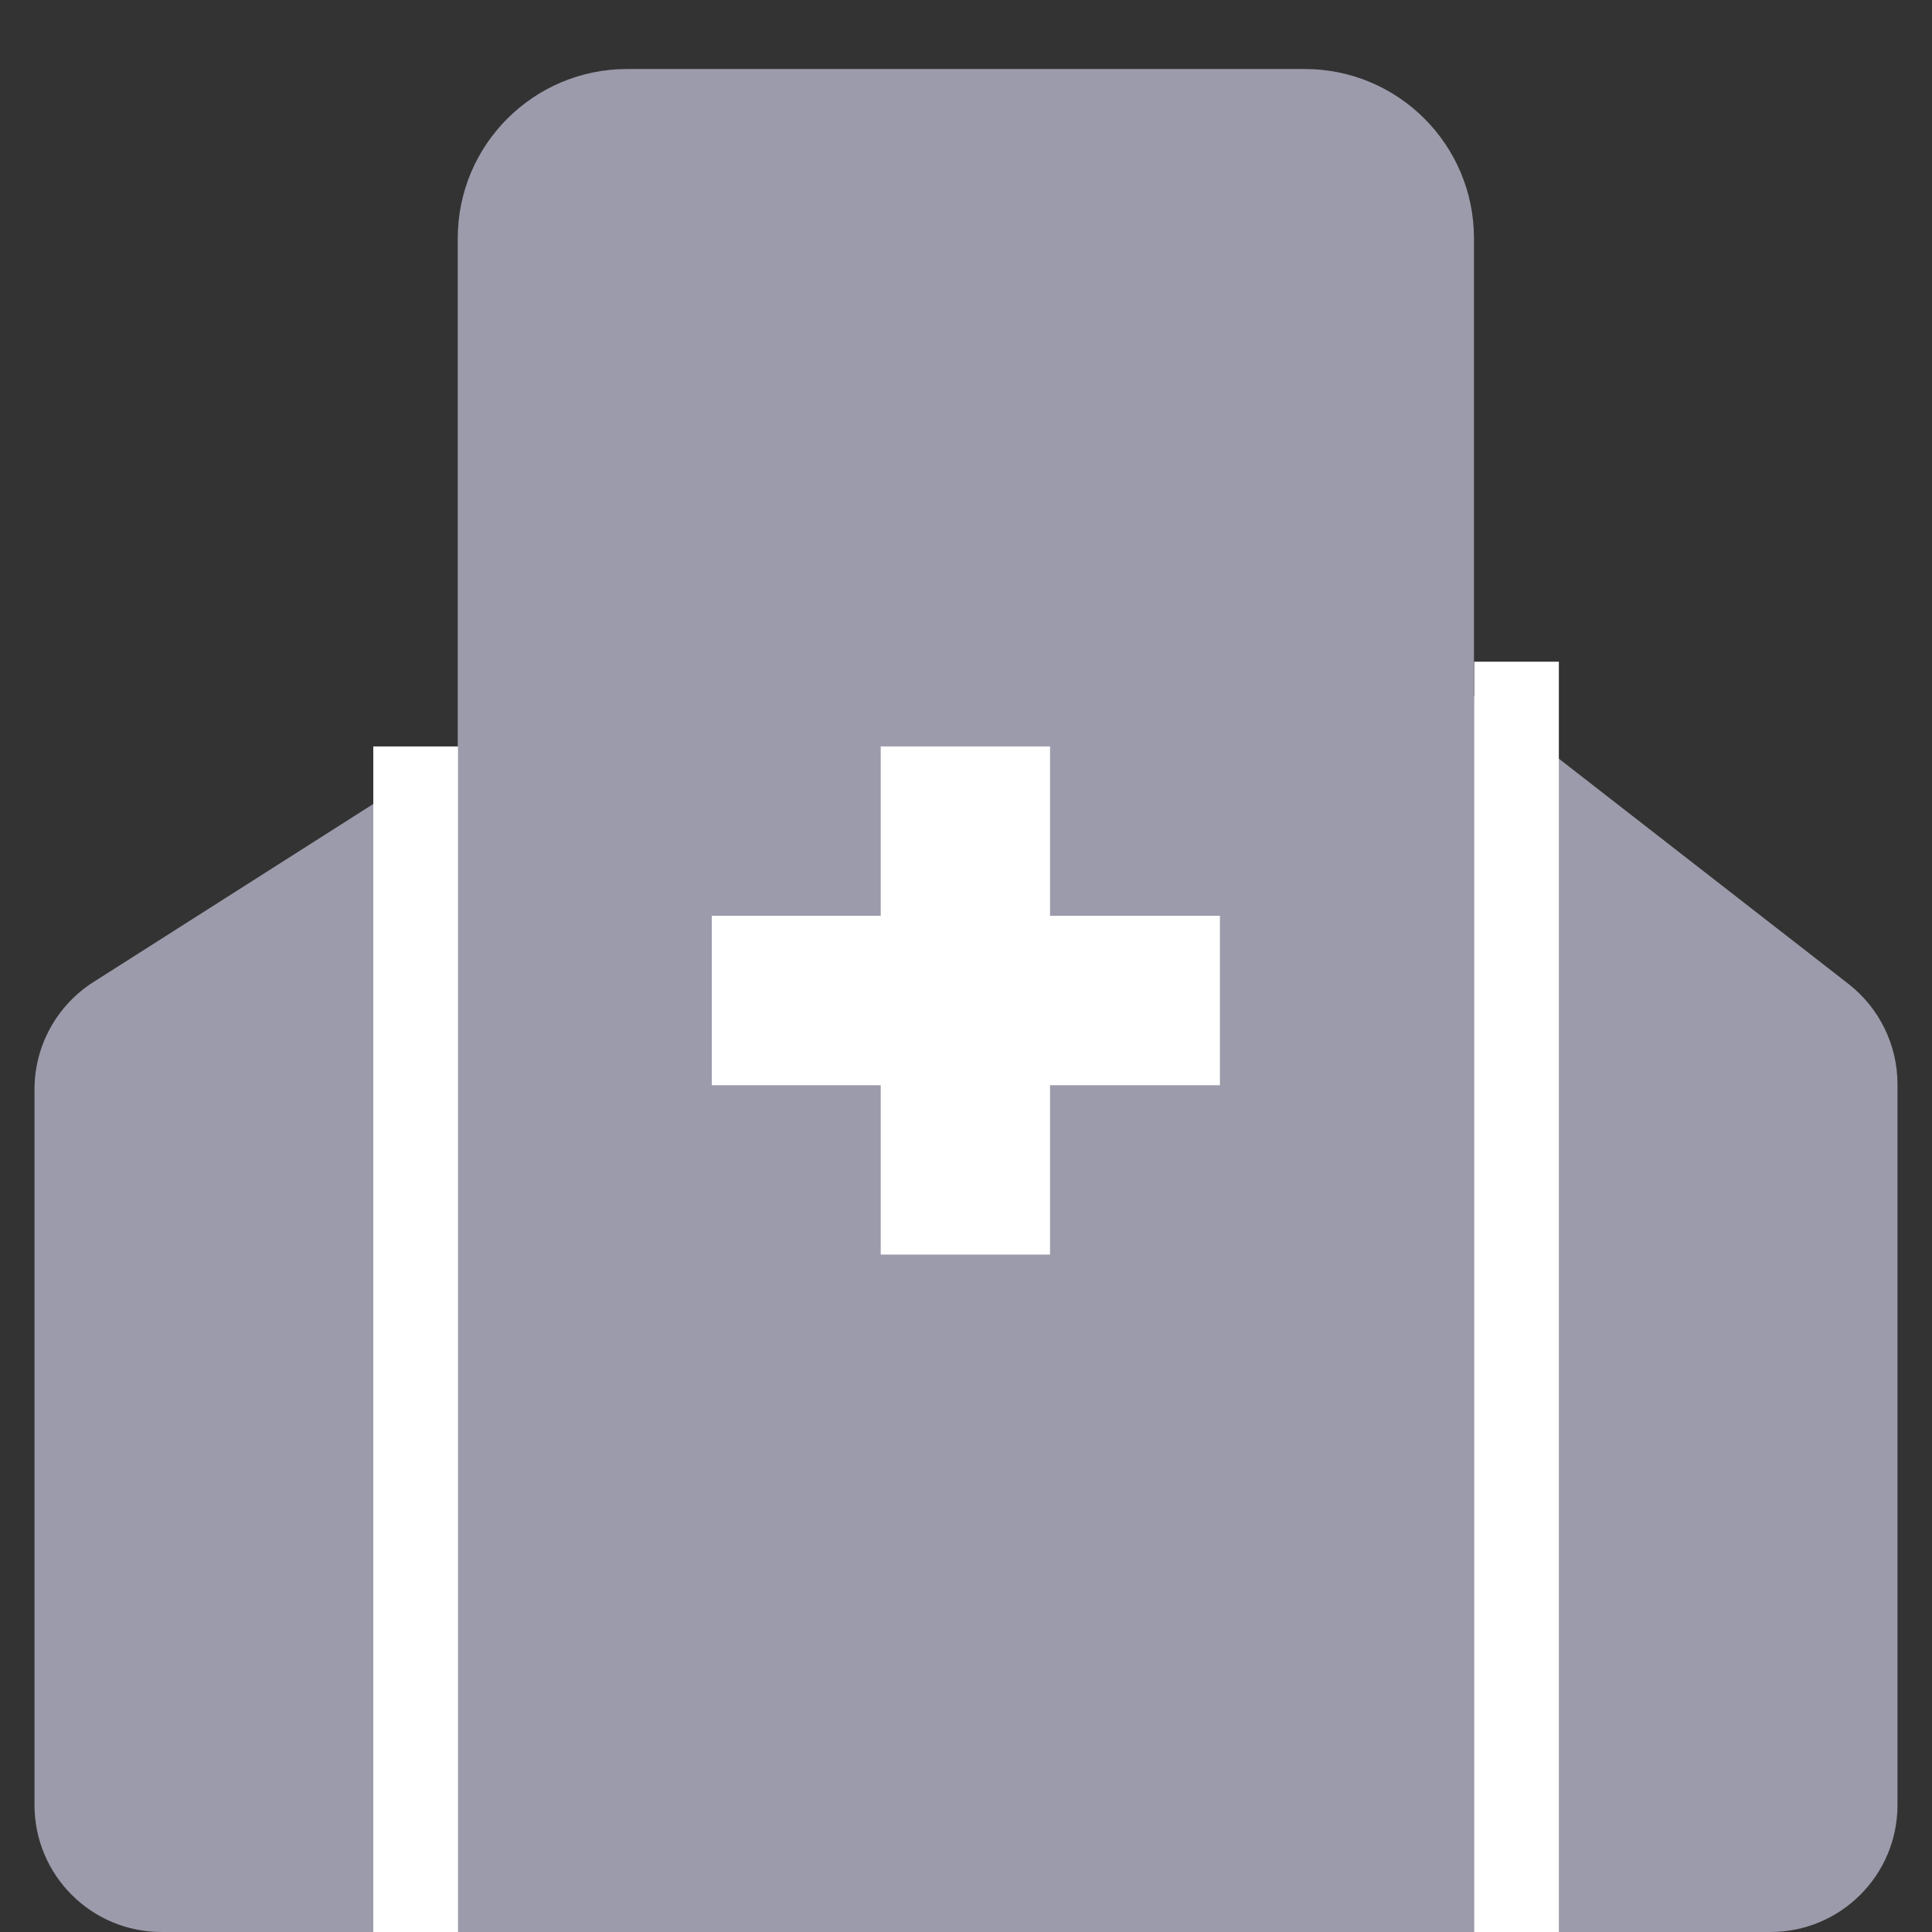 <svg width="14" height="14" viewBox="0 0 14 14" fill="none" xmlns="http://www.w3.org/2000/svg">
<rect x="0" y="0" width="14" height="14" fill="#333333" stroke="none"/>
<path d="M0.558 13.08V7.894C0.558 7.684 0.665 7.489 0.842 7.376L3.933 5.409L6.978 7.347C7.179 7.475 7.436 7.475 7.637 7.347L10.683 5.409L13.207 7.373C13.357 7.489 13.444 7.668 13.444 7.857V13.08C13.444 13.418 13.169 13.693 12.83 13.693H1.171C0.832 13.693 0.558 13.418 0.558 13.08Z" fill="#9B9BAB"/>
<path fill-rule="evenodd" clip-rule="evenodd" d="M10.7 5.034L13.395 7.13C13.619 7.305 13.75 7.573 13.75 7.857V13.08C13.75 13.588 13.338 14 12.829 14H1.17C0.662 14 0.25 13.588 0.25 13.08V7.894C0.25 7.579 0.411 7.286 0.676 7.117L3.932 5.045L7.142 7.088C7.243 7.152 7.371 7.152 7.472 7.088L10.7 5.034ZM3.932 5.773L1.006 7.635C0.917 7.691 0.864 7.789 0.864 7.894V13.08C0.864 13.249 1.001 13.386 1.17 13.386H12.829C12.999 13.386 13.136 13.249 13.136 13.08V7.857C13.136 7.762 13.093 7.673 13.018 7.615L10.664 5.784L7.801 7.606C7.499 7.798 7.114 7.798 6.813 7.606L3.932 5.773Z" fill="#9B9BAB"/>
<path d="M3.317 1.727C3.317 1.049 3.867 0.5 4.545 0.5H9.454C10.132 0.5 10.681 1.049 10.681 1.727V8.477C10.681 9.155 10.132 9.705 9.454 9.705H4.545C3.867 9.705 3.317 9.155 3.317 8.477V1.727Z" fill="#9B9BAB"/>
<path d="M6.382 5.409H7.609V9.091H6.382V5.409Z" fill="white"/>
<path d="M8.84 6.636L8.84 7.864L5.158 7.864L5.158 6.636L8.84 6.636Z" fill="white"/>
<path d="M2.705 5.409H3.319V14H2.705V5.409Z" fill="white"/>
<path d="M10.683 4.795H11.296V14H10.683V4.795Z" fill="white"/>
</svg>
